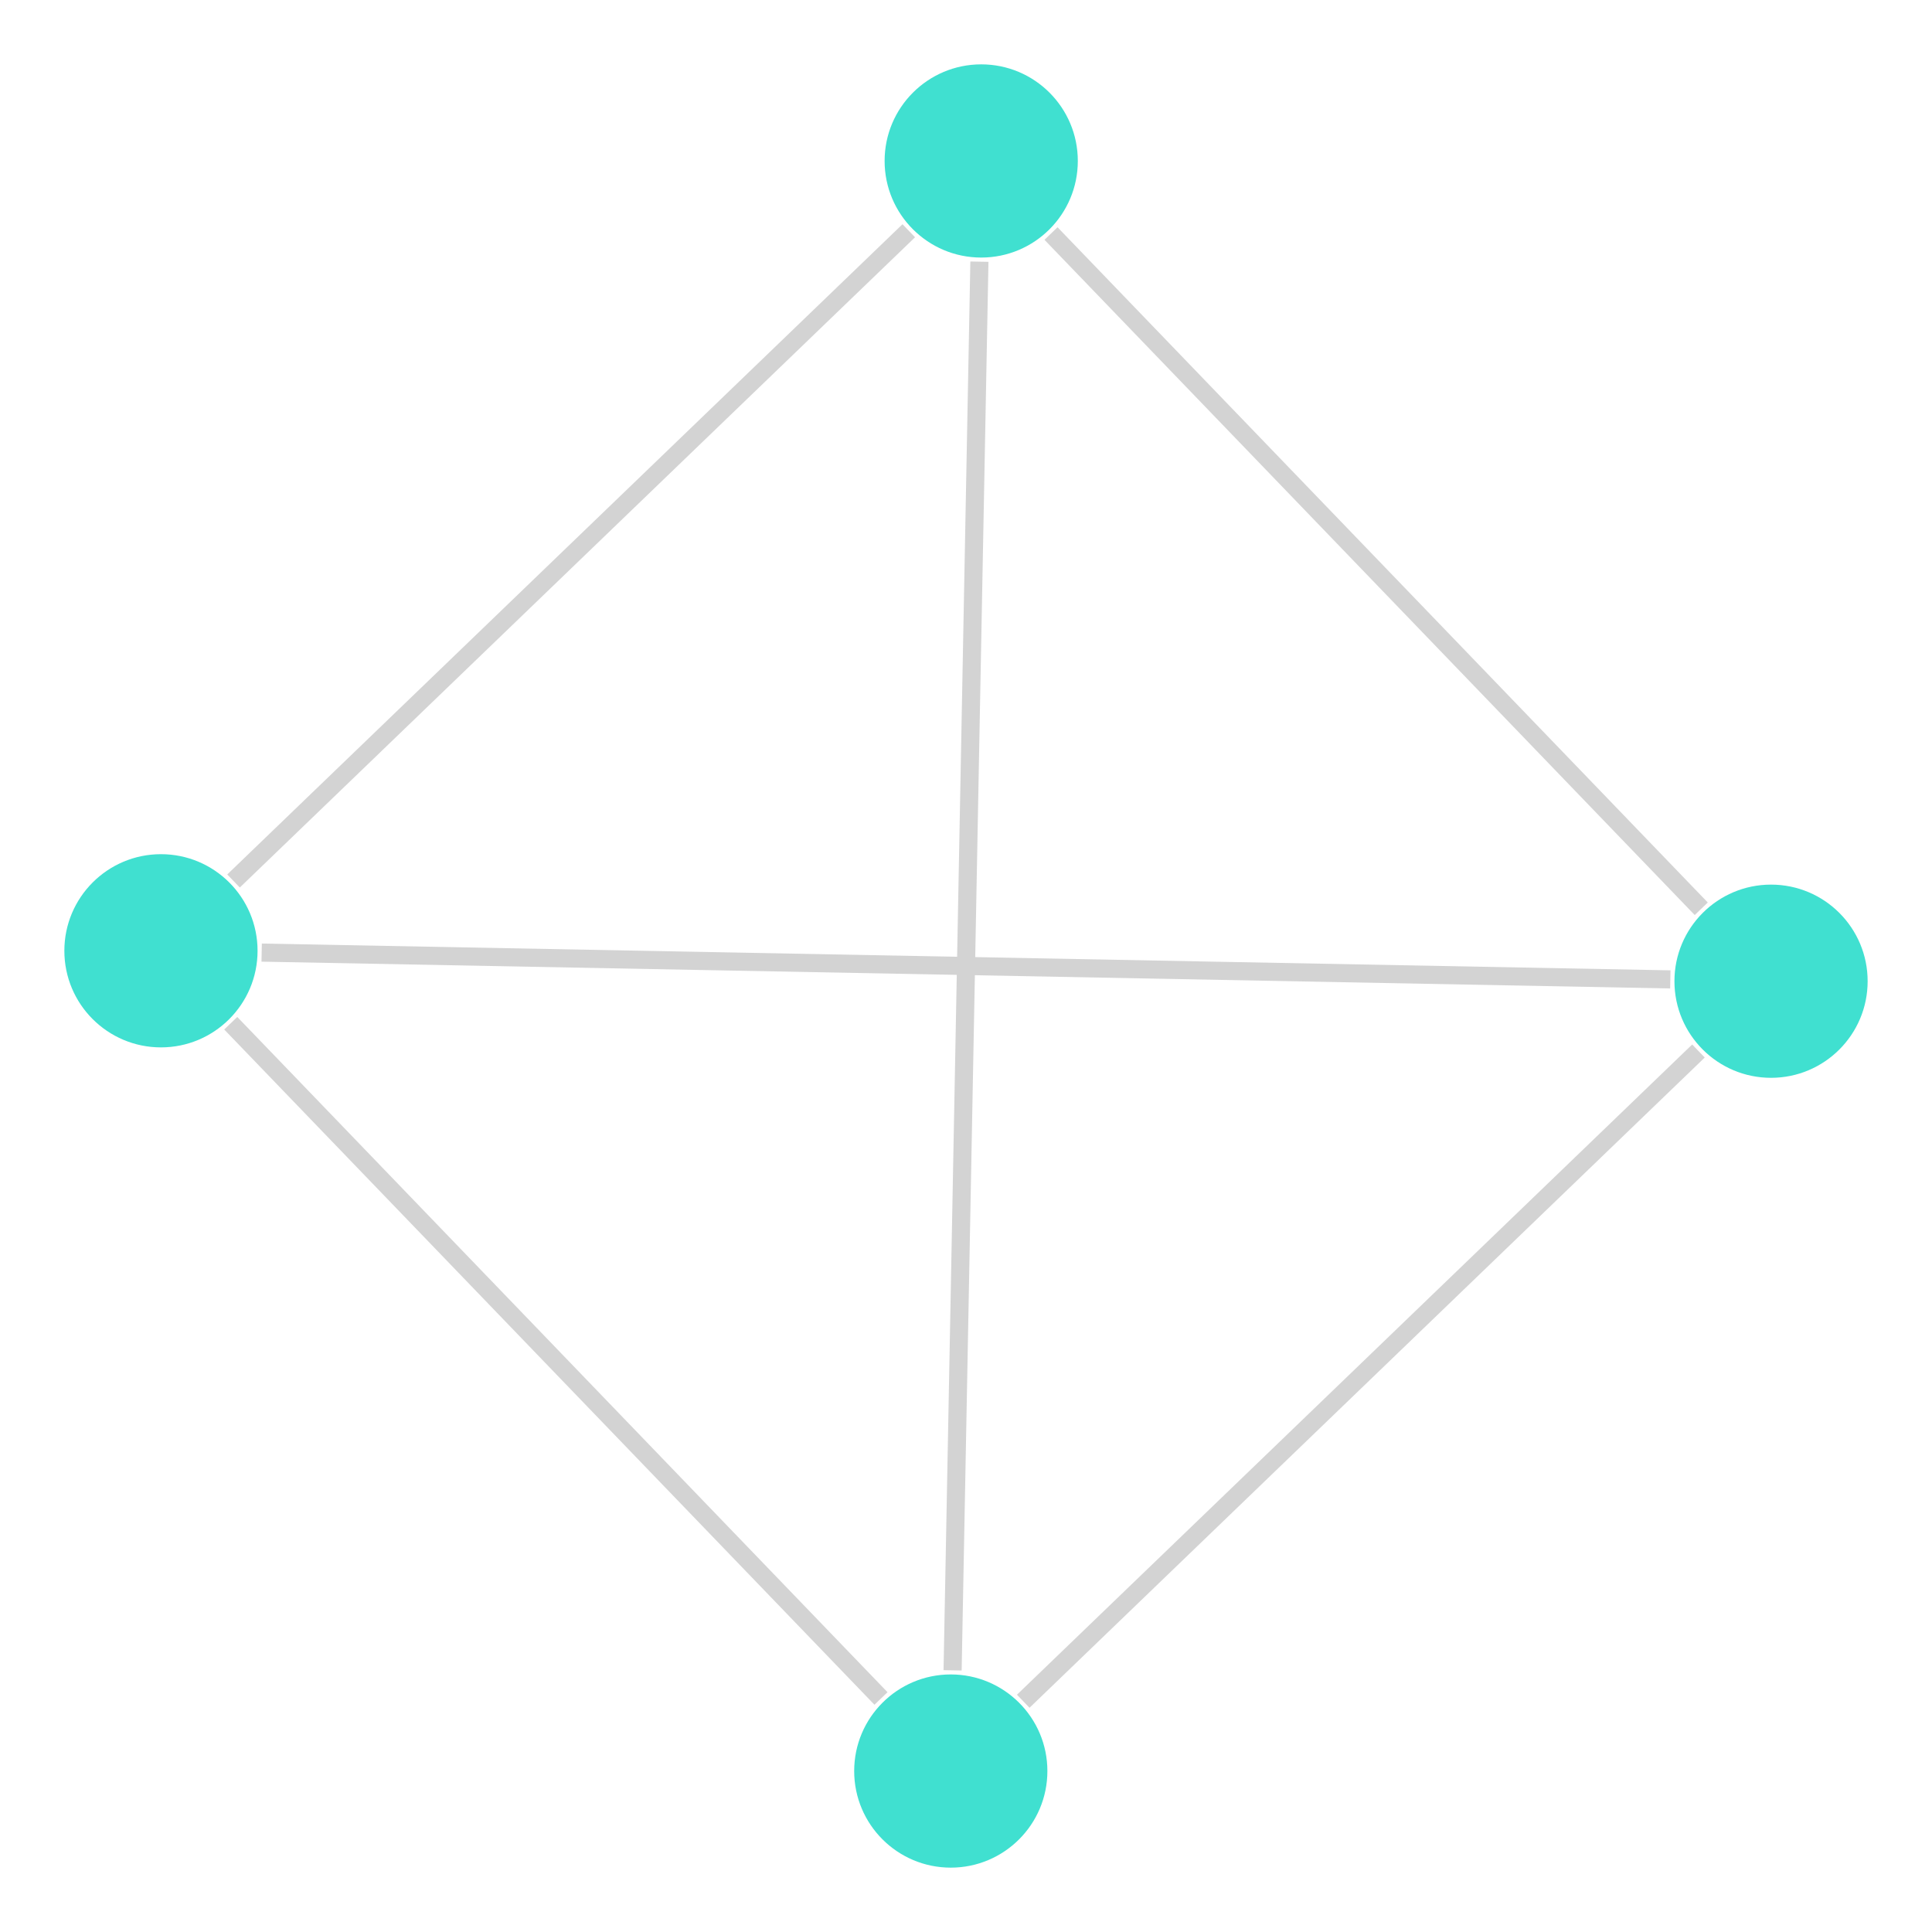 <?xml version="1.0" encoding="UTF-8"?>
<svg xmlns="http://www.w3.org/2000/svg"
     xmlns:xlink="http://www.w3.org/1999/xlink"
     version="1.2"
     width="160mm" height="160mm" viewBox="0 0 160 160"
     stroke="none"
     fill="#000000"
     stroke-width="0.3"
     font-size="3.88"
>
<g stroke-width="1.5" fill="#000000" fill-opacity="0.000" stroke="#D3D3D3" id="img-126d640e-1">
  <path fill="none" d="M78.89,138.33 L 81.11 21.67"/>
  <path fill="none" d="M84.74,140.89 L 140.66 87.04"/>
  <path fill="none" d="M72.96,140.66 L 19.11 84.74"/>
  <path fill="none" d="M87.04,19.34 L 140.89 75.26"/>
  <path fill="none" d="M75.26,19.11 L 19.34 72.96"/>
  <path fill="none" d="M138.33,81.11 L 21.67 78.89"/>
</g>
<g stroke-width="1.5" stroke="#D3D3D3" id="img-126d640e-2">
</g>
<g font-size="4" stroke="#000000" stroke-opacity="0.000" fill="#000000" id="img-126d640e-3">
</g>
<g stroke-width="0" stroke="#000000" stroke-opacity="0.000" fill="#40E0D0" id="img-126d640e-4">
  <use xlink:href="#img-126d640e-5" x="78.74" y="146.67"/>
  <use xlink:href="#img-126d640e-5" x="81.26" y="13.33"/>
  <use xlink:href="#img-126d640e-5" x="146.67" y="81.26"/>
  <use xlink:href="#img-126d640e-5" x="13.33" y="78.74"/>
</g>
<g font-size="4" stroke="#000000" stroke-opacity="0.000" fill="#000000" id="img-126d640e-6">
</g>
<defs>
  <g id="img-126d640e-5">
    <circle cx="0" cy="0" r="8"/>
  </g>
</defs>
</svg>
